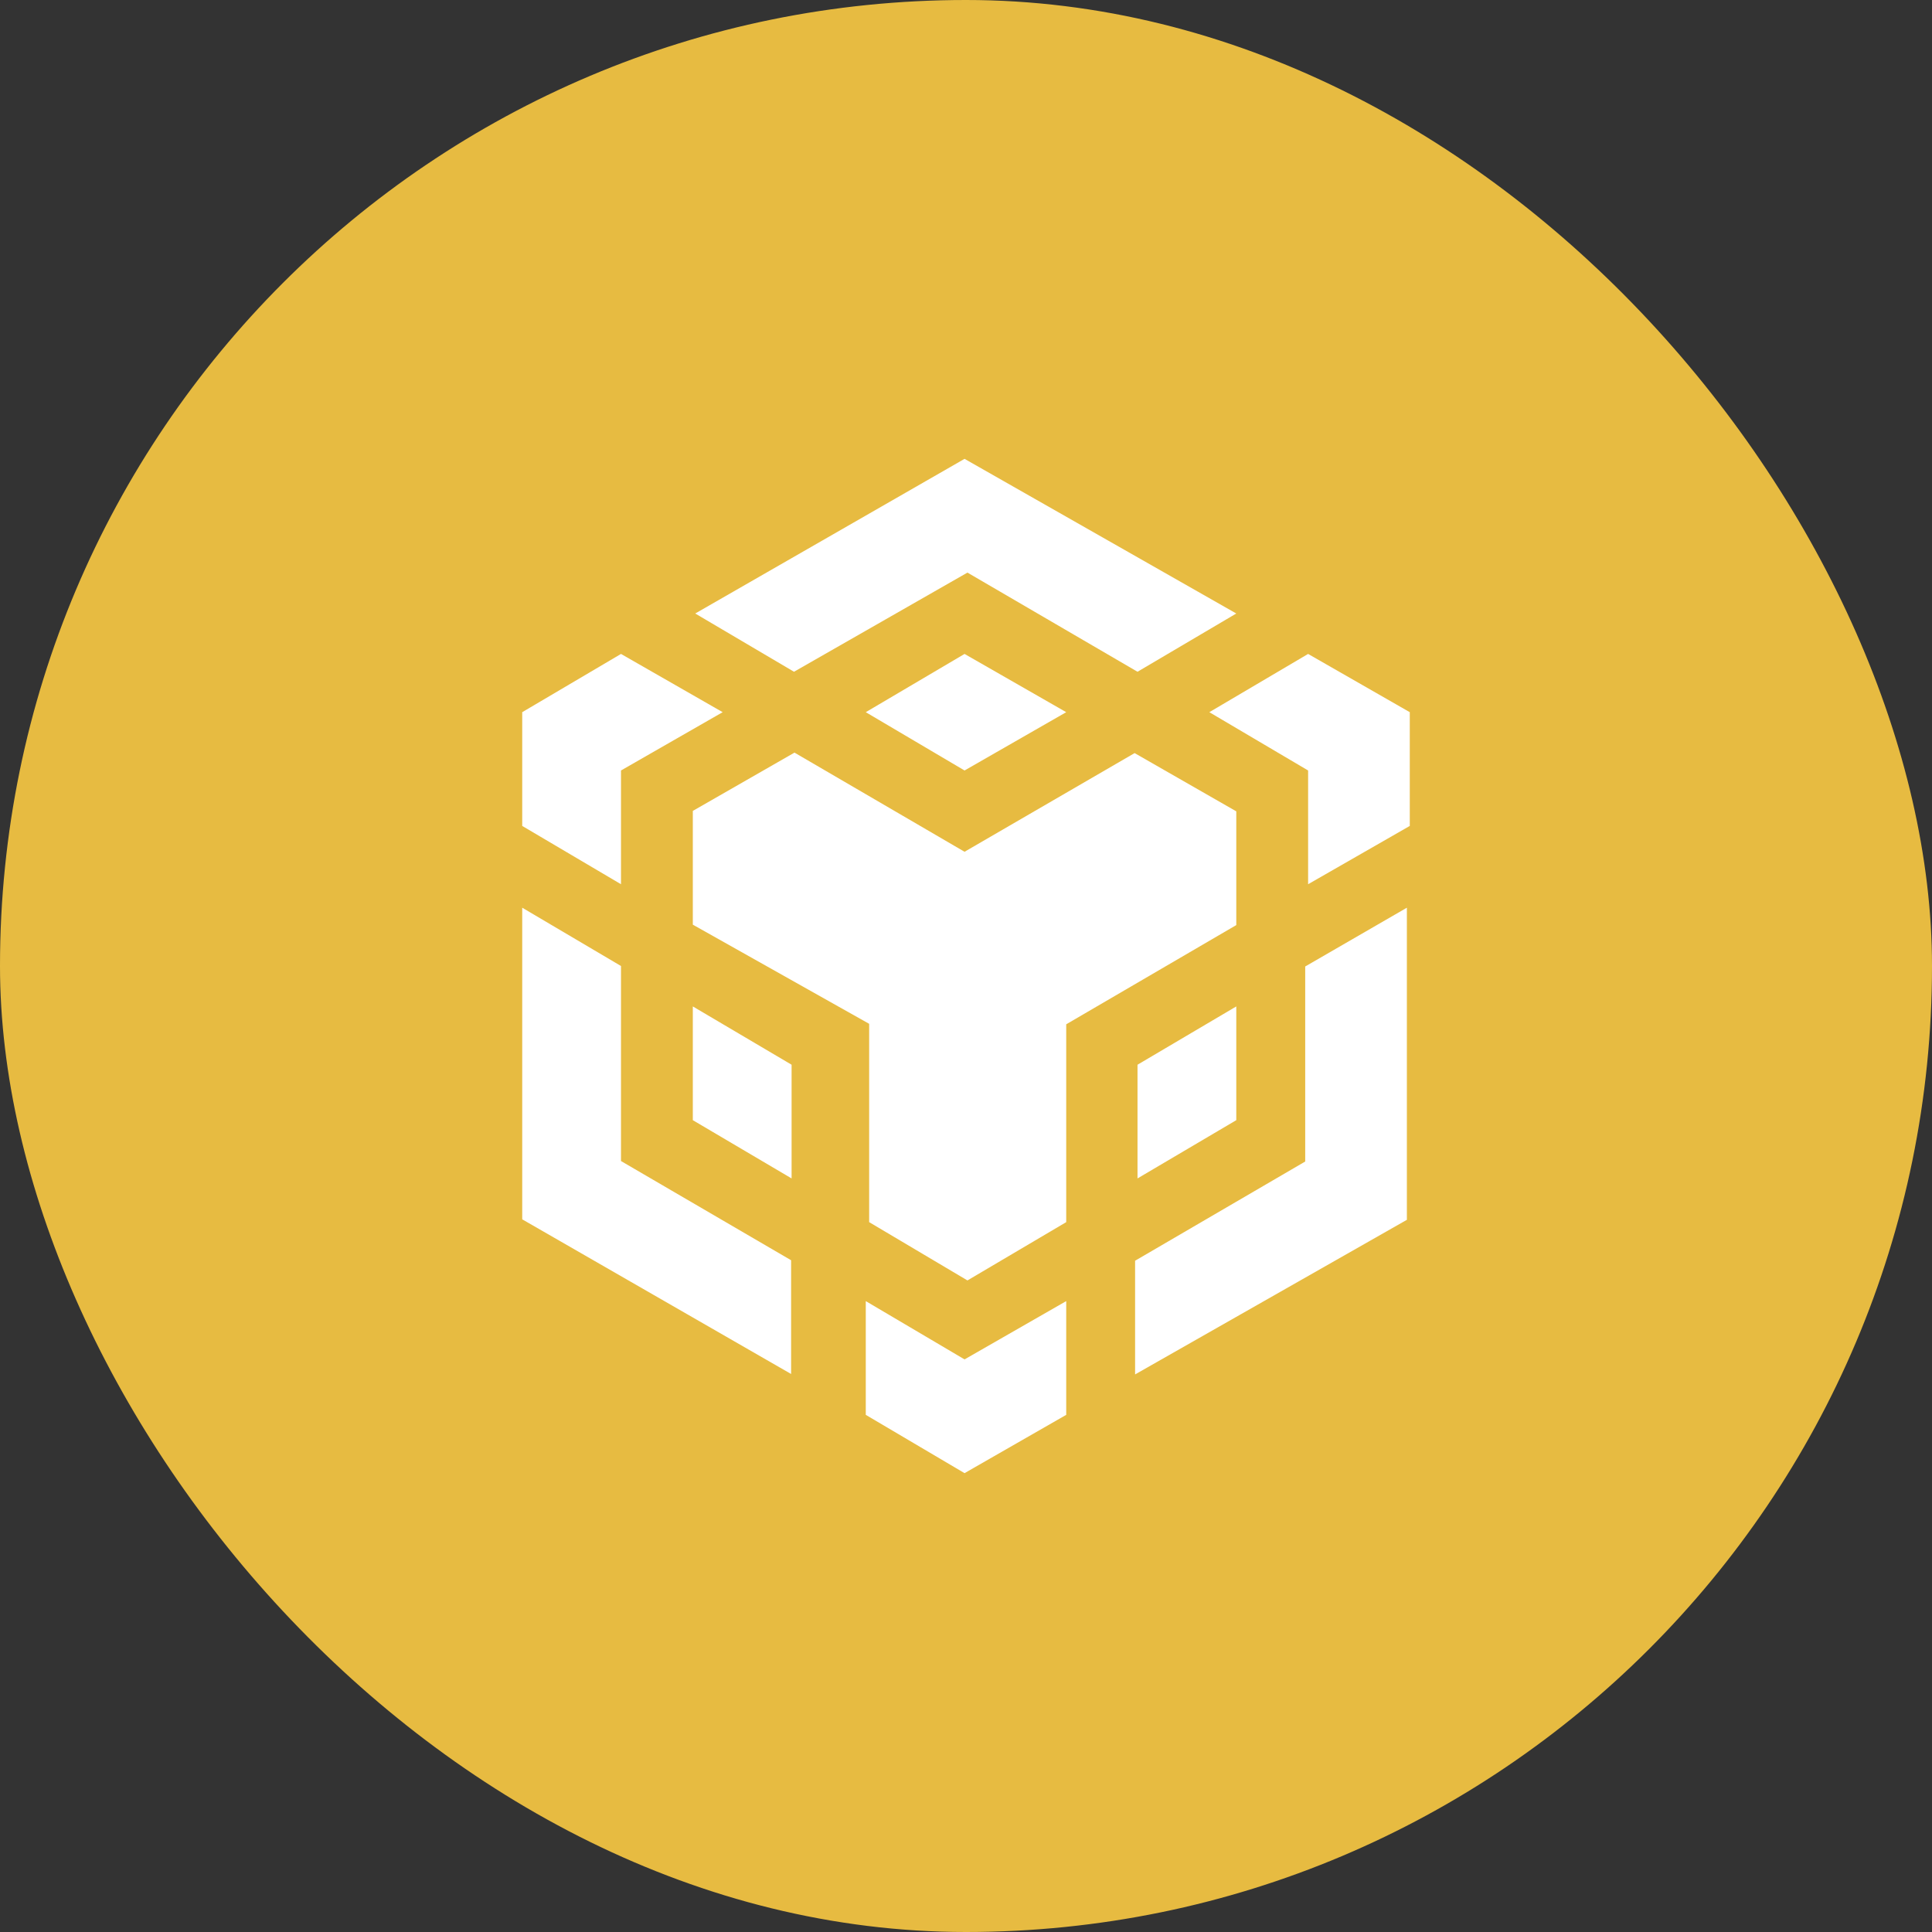 <svg width="40" height="40" viewBox="0 0 40 40" fill="none" xmlns="http://www.w3.org/2000/svg">
<rect x="0" y="0" width="40" height="40" fill="#333333" stroke="none"/>
<rect width="40" height="40" rx="20" fill="#E7BB41"/>
<path d="M22.075 26.938V29.293L19.97 30.5L17.925 29.293V26.938L19.97 28.145L22.075 26.938ZM10.812 18.793L12.857 20V24.038L16.379 26.092V28.447L10.812 25.245V18.793ZM29.128 18.793V25.255L23.501 28.456V26.102L27.023 24.048V20.01L29.128 18.793ZM23.491 15.592L25.596 16.798V19.153L22.075 21.207V25.303L20.03 26.51L17.995 25.303V21.197L14.344 19.144V16.789L16.449 15.582L19.97 17.635L23.491 15.592ZM14.344 20.837L16.389 22.044V24.398L14.344 23.192V20.837ZM25.596 20.837V23.192L23.551 24.398V22.044L25.596 20.837ZM12.857 13.539L14.962 14.745L12.857 15.952V18.307L10.812 17.1V14.745L12.857 13.539ZM27.083 13.539L29.188 14.745V17.1L27.083 18.307V15.952L25.038 14.745L27.083 13.539ZM19.97 13.539L22.075 14.745L19.97 15.952L17.925 14.745L19.97 13.539ZM19.97 9.5L25.596 12.702L23.551 13.908L20.03 11.855L16.439 13.908L14.394 12.702L19.97 9.5Z" fill="white"/>
</svg>
